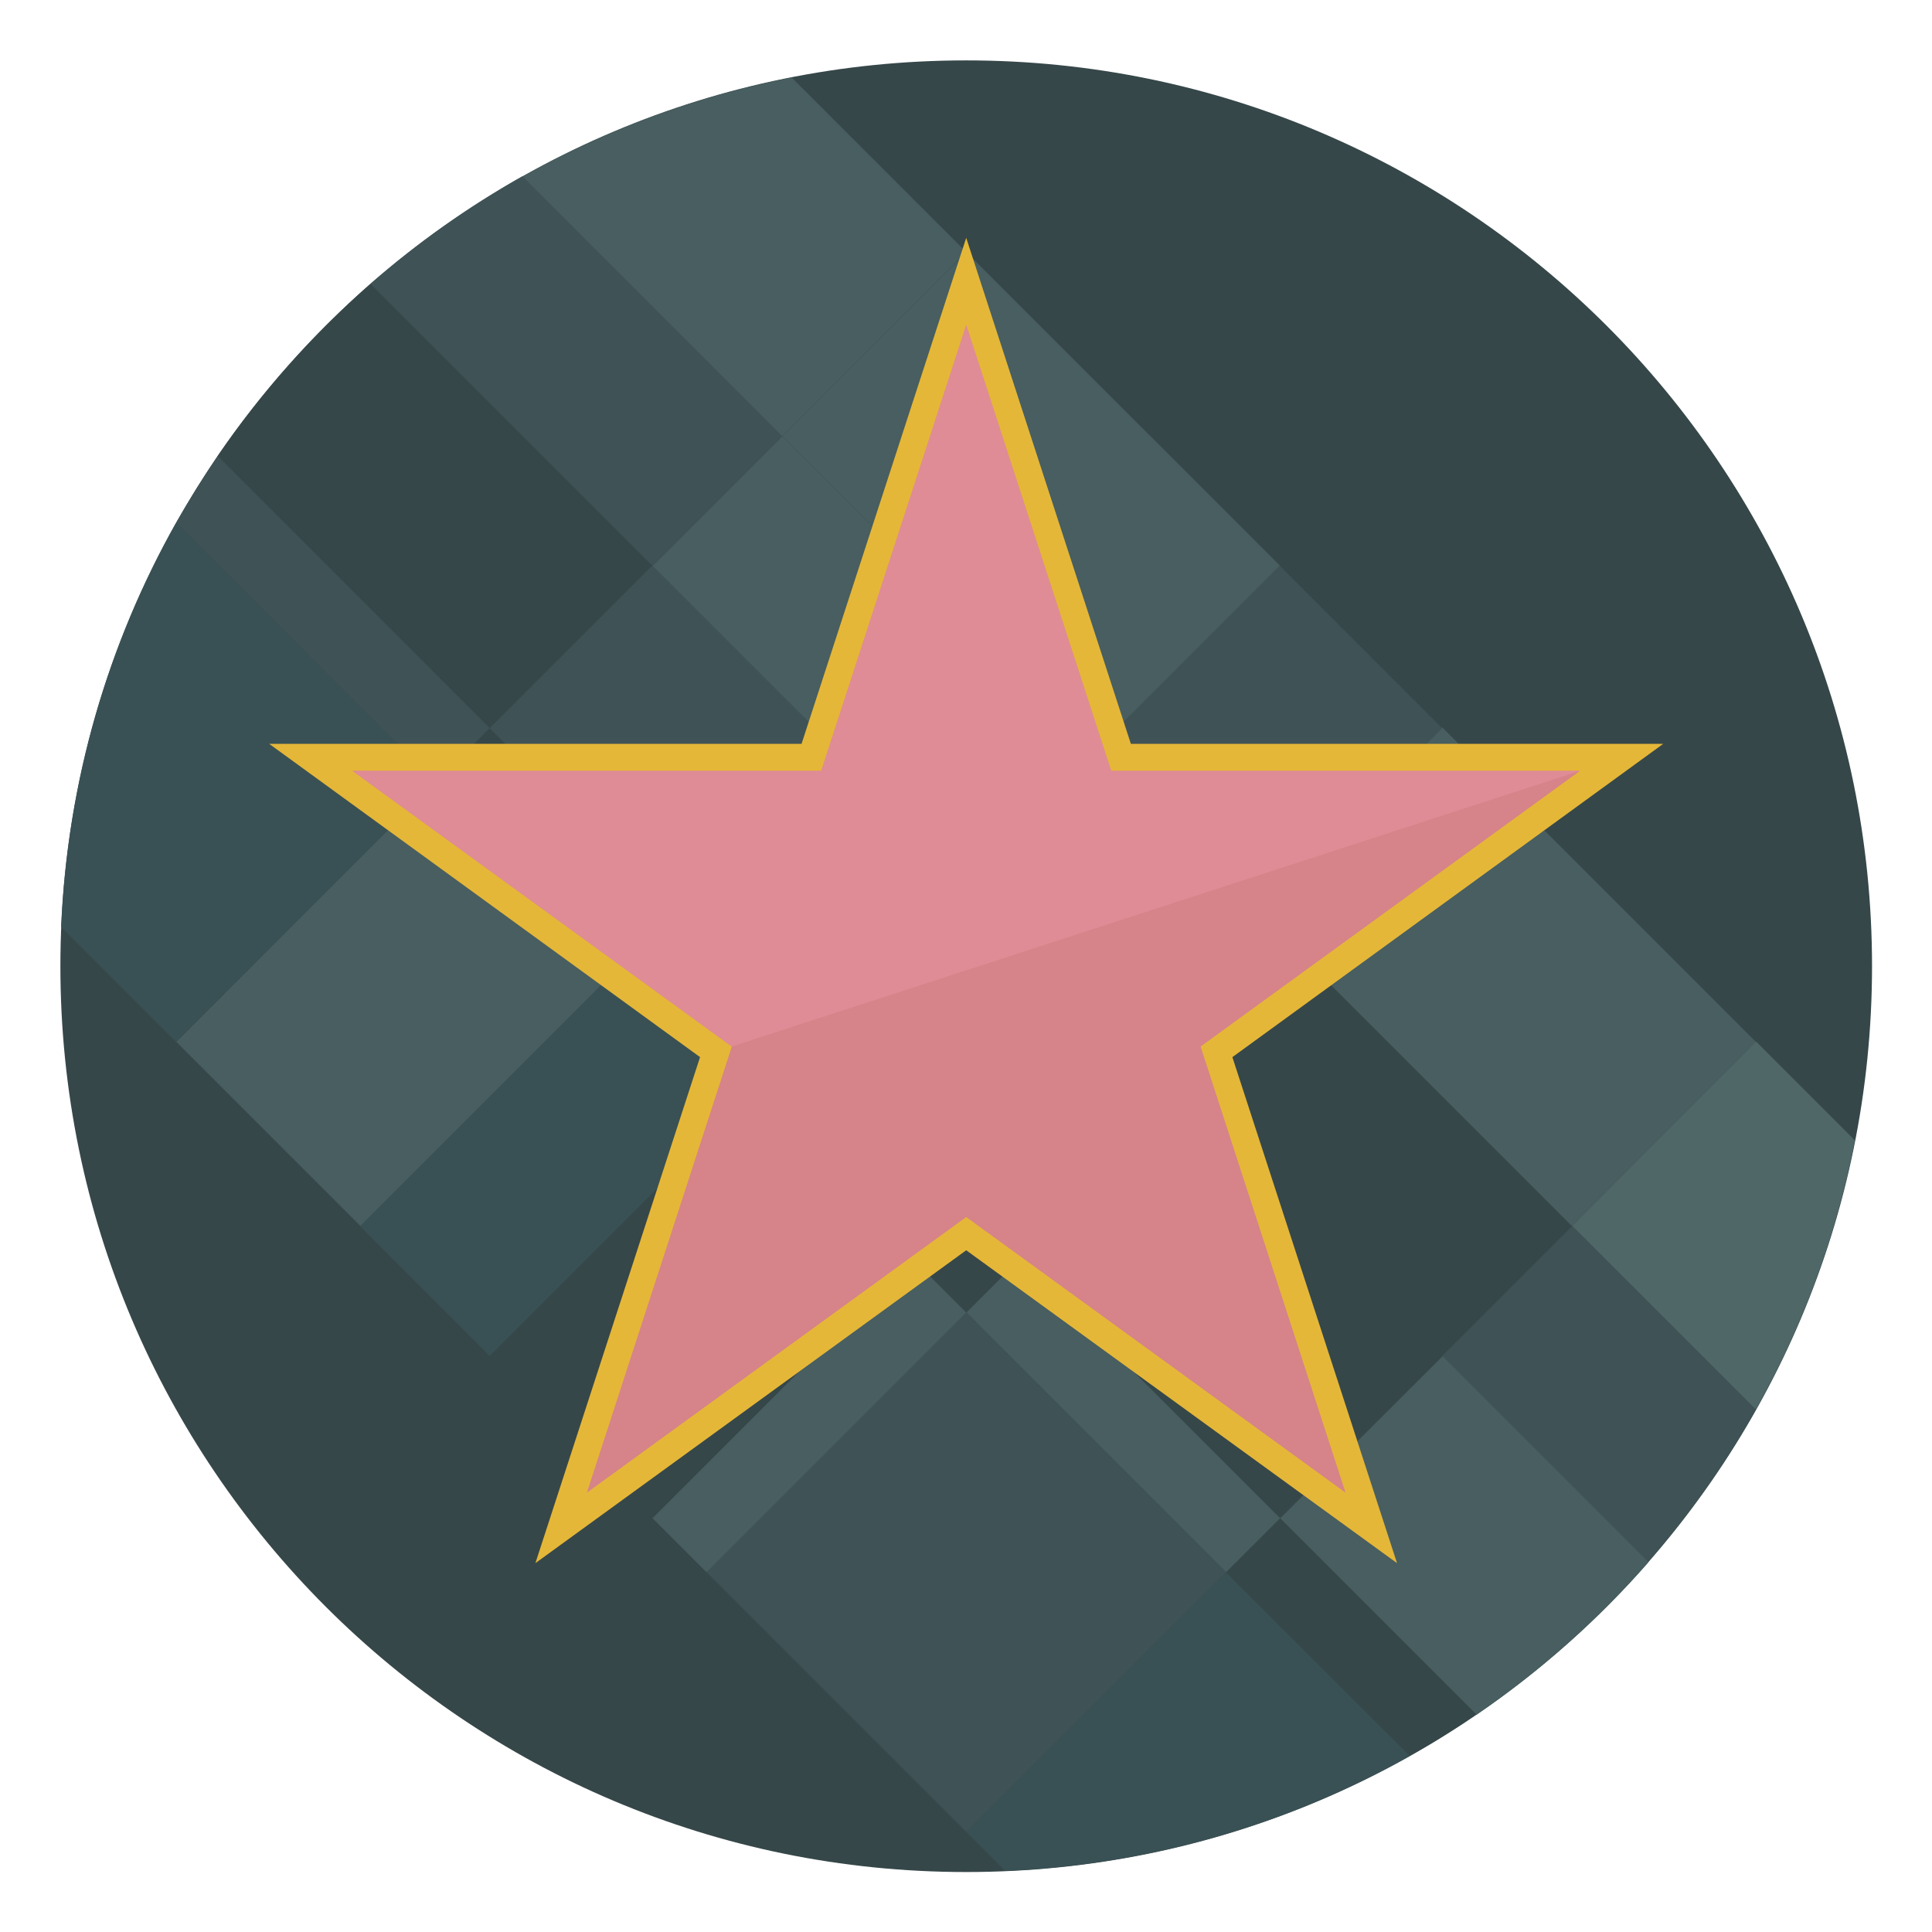 <?xml version="1.0" encoding="UTF-8" standalone="no"?>
<!-- Created with Inkscape (http://www.inkscape.org/) -->

<svg
   xmlns:dc="http://purl.org/dc/elements/1.1/"
   xmlns:cc="http://creativecommons.org/ns#"
   xmlns:rdf="http://www.w3.org/1999/02/22-rdf-syntax-ns#"
   xmlns:svg="http://www.w3.org/2000/svg"
   xmlns="http://www.w3.org/2000/svg"
   xmlns:sodipodi="http://sodipodi.sourceforge.net/DTD/sodipodi-0.dtd"
   xmlns:inkscape="http://www.inkscape.org/namespaces/inkscape"
   width="48"
   height="48"
   viewBox="0 0 12.7 12.7"
   version="1.1"
   id="svg14015"
   inkscape:version="0.92.2 (5c3e80d, 2017-08-06)"
   sodipodi:docname="favorites.svg"
   inkscape:export-xdpi="96"
   inkscape:export-ydpi="96">
  <defs
     id="defs14009" />
  <sodipodi:namedview
     id="base"
     pagecolor="#ffffff"
     bordercolor="#666666"
     borderopacity="1.0"
     inkscape:pageopacity="0.0"
     inkscape:pageshadow="2"
     inkscape:zoom="0.98994949"
     inkscape:cx="92.055461"
     inkscape:cy="-160.15165"
     inkscape:document-units="px"
     inkscape:current-layer="layer1"
     showgrid="false"
     units="px"
     inkscape:window-width="1920"
     inkscape:window-height="1017"
     inkscape:window-x="-8"
     inkscape:window-y="-8"
     inkscape:window-maximized="1" />
  <g
     inkscape:label="Layer 1"
     inkscape:groupmode="layer"
     id="layer1"
     transform="translate(0,-284.3)">
    <g
       id="g5902"
       transform="matrix(0.024,0,0,0.024,0.397,284.697)">
      <g
         id="g5715">
        <path
           id="path5709"
           d="M 496.2,248.1 C 496.2,111.1 385.1,0 248.1,0 111.1,0 0,111.1 0,248.1 c 0,137 111.1,248.1 248.1,248.1 137,0 248.1,-111.1 248.1,-248.1 z"
           style="fill:#364749"
           inkscape:connector-curvature="0" />
        <path
           id="path5711"
           d="m 319.2,414.1 50.3,50.3 c 6.3,-3.5 12.4,-7.3 18.3,-11.4 l -53.7,-53.7 z"
           style="fill:#364749"
           inkscape:connector-curvature="0" />
        <rect
           id="rect5713"
           height="21"
           width="21"
           style="fill:#364749"
           transform="matrix(0.707,0.707,-0.707,0.707,304.677,-79.363)"
           y="317.596"
           x="237.639" />
      </g>
      <rect
         id="rect5717"
         height="100.599"
         width="21"
         style="fill:#485e60"
         transform="matrix(-0.707,0.707,-0.707,-0.707,759.293,427.667)"
         y="320.789"
         x="280.574" />
      <g
         id="g5723">
        <rect
           id="rect5719"
           height="50.3"
           width="21"
           style="fill:#364749"
           transform="matrix(-0.707,0.707,-0.707,-0.707,487.375,314.948)"
           y="233.263"
           x="167.96" />
        <rect
           id="rect5721"
           height="62.899"
           width="21"
           style="fill:#364749"
           transform="matrix(-0.707,0.707,-0.707,-0.707,584.118,355.037)"
           y="267.044"
           x="208.028" />
      </g>
      <path
         id="path5725"
         d="m 43.1,108.3 c -4,5.9 -7.8,12 -11.4,18.3 l 71.1,71.1 14.8,-14.8 z"
         style="fill:#3f5356"
         inkscape:connector-curvature="0" />
      <rect
         id="rect5727"
         height="21"
         width="71.299"
         style="fill:#364749"
         transform="matrix(-0.707,-0.707,0.707,-0.707,78.845,463.645)"
         y="204.993"
         x="99.797" />
      <path
         id="path5729"
         d="m 319.2,414.1 -71.1,71.1 10.7,10.7 c 40.1,-1.7 77.8,-12.9 110.8,-31.5 z"
         style="fill:#395154"
         inkscape:connector-curvature="0" />
      <rect
         id="rect5731"
         height="21"
         width="100.599"
         style="fill:#485e60"
         transform="matrix(-0.707,0.707,-0.707,-0.707,612.519,488.523)"
         y="360.619"
         x="154.784" />
      <rect
         id="rect5733"
         height="100.599"
         width="100.599"
         style="fill:#3f5356"
         transform="matrix(0.707,0.707,-0.707,0.707,365.491,-54.14)"
         y="363.817"
         x="197.799" />
      <rect
         id="rect5735"
         height="100.599"
         width="50.3"
         style="fill:#395154"
         transform="matrix(-0.707,-0.707,0.707,-0.707,18.006,610.423)"
         y="251.183"
         x="110.276" />
      <rect
         id="rect5737"
         height="100.599"
         width="62.899"
         style="fill:#364749"
         transform="matrix(0.707,0.707,-0.707,0.707,292.867,-24.079)"
         y="291.183"
         x="144.05" />
      <path
         id="path5739"
         d="M 102.8,197.7 31.7,126.6 C 13.1,159.6 1.9,197.3 0.2,237.4 l 31.4,31.4 z"
         style="fill:#395154"
         inkscape:connector-curvature="0" />
      <rect
         id="rect5741"
         height="71.299"
         width="100.599"
         style="fill:#485e60"
         transform="matrix(-0.707,0.707,-0.707,-0.707,340.594,375.788)"
         y="222.784"
         x="42.169" />
      <g
         id="g5747">
        <path
           id="path5743"
           d="m 378.5,354.8 56.4,56.4 c 11.2,-12.8 21.1,-26.8 29.5,-41.7 l -50.3,-50.3 z"
           style="fill:#3f5356"
           inkscape:connector-curvature="0" />
        <rect
           id="rect5745"
           height="21"
           width="50.3"
           style="fill:#3f5356"
           transform="matrix(0.707,-0.707,0.707,0.707,-89.678,300.388)"
           y="247.946"
           x="292.612" />
      </g>
      <rect
         id="rect5749"
         height="50.3"
         width="100.599"
         style="fill:#364749"
         transform="matrix(0.707,0.707,-0.707,0.707,318.862,-166.798)"
         y="276.352"
         x="310.475" />
      <g
         id="g5757">
        <rect
           id="rect5751"
           height="50.3"
           width="50.3"
           style="fill:#3f5356"
           transform="matrix(-0.707,-0.707,0.707,-0.707,289.927,497.7)"
           y="163.654"
           x="222.891" />
        <rect
           id="rect5753"
           height="62.899"
           width="50.3"
           style="fill:#3f5356"
           transform="matrix(0.707,-0.707,0.707,0.707,-77.436,270.734)"
           y="197.391"
           x="262.937" />
        <path
           id="path5755"
           d="M 162.1,138.4 197.7,102.8 126.6,31.7 C 111.7,40.1 97.7,50 84.9,61.2 Z"
           style="fill:#3f5356"
           inkscape:connector-curvature="0" />
      </g>
      <g
         id="g5763">
        <rect
           id="rect5759"
           height="50.3"
           width="71.299"
           style="fill:#485e60"
           transform="matrix(-0.707,-0.707,0.707,-0.707,247.039,394.055)"
           y="120.715"
           x="169.481" />
        <path
           id="path5761"
           d="m 334.1,399.3 53.8,53.8 c 17.4,-11.9 33.3,-26 47.1,-41.8 l -56.4,-56.4 z"
           style="fill:#485e60"
           inkscape:connector-curvature="0" />
      </g>
      <g
         id="g5775">
        <rect
           id="rect5765"
           height="21"
           width="62.899"
           style="fill:#364749"
           transform="matrix(-0.707,0.707,-0.707,-0.707,685.212,313.16)"
           y="287.992"
           x="246.299" />
        <rect
           id="rect5767"
           height="62.899"
           width="100.599"
           style="fill:#364749"
           transform="matrix(0.707,0.707,-0.707,0.707,335.43,-126.756)"
           y="310.072"
           x="270.423" />
        <rect
           id="rect5769"
           height="62.899"
           width="50.3"
           style="fill:#364749"
           transform="matrix(-0.707,-0.707,0.707,-0.707,193.347,537.735)"
           y="197.374"
           x="182.893" />
        <rect
           id="rect5771"
           height="62.899"
           width="62.899"
           style="fill:#364749"
           transform="matrix(0.707,0.707,-0.707,0.707,262.737,-96.668)"
           y="237.367"
           x="216.607" />
        <path
           id="path5773"
           d="M 162.1,138.4 84.9,61.2 C 69.1,75.1 55,90.9 43.1,108.3 l 74.5,74.5 z"
           style="fill:#364749"
           inkscape:connector-curvature="0" />
      </g>
      <rect
         id="rect5777"
         height="71.299"
         width="62.899"
         style="fill:#3f5356"
         transform="matrix(0.707,-0.707,0.707,0.707,-83.093,171.163)"
         y="150.233"
         x="133.616" />
      <path
         id="path5779"
         d="m 414.1,319.2 50.3,50.3 c 12.7,-22.6 22,-47.4 27.1,-73.7 l -27.1,-27.1 z"
         style="fill:#506768"
         inkscape:connector-curvature="0" />
      <g
         id="g5787">
        <rect
           id="rect5781"
           height="71.299"
           width="21"
           style="fill:#485e60"
           transform="matrix(0.707,0.707,-0.707,0.707,257.988,-191.996)"
           y="179.771"
           x="350.254" />
        <rect
           id="rect5783"
           height="100.599"
           width="71.299"
           style="fill:#485e60"
           transform="matrix(0.707,-0.707,0.707,0.707,-64.522,361.163)"
           y="208.167"
           x="368.051" />
        <rect
           id="rect5785"
           height="50.3"
           width="71.299"
           style="fill:#485e60"
           transform="matrix(0.707,-0.707,0.707,0.707,-17.83,248.537)"
           y="120.641"
           x="255.446" />
      </g>
      <rect
         id="rect5789"
         height="62.899"
         width="71.299"
         style="fill:#3f5356"
         transform="matrix(0.707,-0.707,0.707,0.707,-34.471,288.543)"
         y="154.432"
         x="295.417" />
      <g
         id="g5795">
        <path
           id="path5791"
           d="M 248.1,52.5 200.3,4.7 C 174,9.8 149.2,19.1 126.6,31.8 l 71.1,71.1 z"
           style="fill:#485e60"
           inkscape:connector-curvature="0" />
        <rect
           id="rect5793"
           height="71.299"
           width="71.299"
           style="fill:#485e60"
           transform="matrix(-0.707,-0.707,0.707,-0.707,350.837,351.09)"
           y="67.235"
           x="212.482" />
      </g>
      <polygon
         id="polygon5797"
         points="130.1,411.6 248.1,325.9 366.1,411.6 321,273 439,187.2 293.2,187.2 248.1,48.6 203,187.2 57.2,187.2 175.2,273 "
         style="fill:#e5b738" />
      <polygon
         id="polygon5799"
         points="144.2,392.3 248.1,316.8 352,392.3 312.3,270.1 416.2,194.6 287.8,194.6 248.1,72.5 208.4,194.6 80,194.6 183.9,270.1 "
         style="fill:#d68389" />
      <polygon
         id="polygon5801"
         points="416.2,194.6 287.8,194.6 248.1,72.5 208.4,194.6 80,194.6 183.9,270.1 "
         style="fill:#e08c96" />
      <g
         id="g5803" />
      <g
         id="g5805" />
      <g
         id="g5807" />
      <g
         id="g5809" />
      <g
         id="g5811" />
      <g
         id="g5813" />
      <g
         id="g5815" />
      <g
         id="g5817" />
      <g
         id="g5819" />
      <g
         id="g5821" />
      <g
         id="g5823" />
      <g
         id="g5825" />
      <g
         id="g5827" />
      <g
         id="g5829" />
      <g
         id="g5831" />
    </g>
  </g>
</svg>
